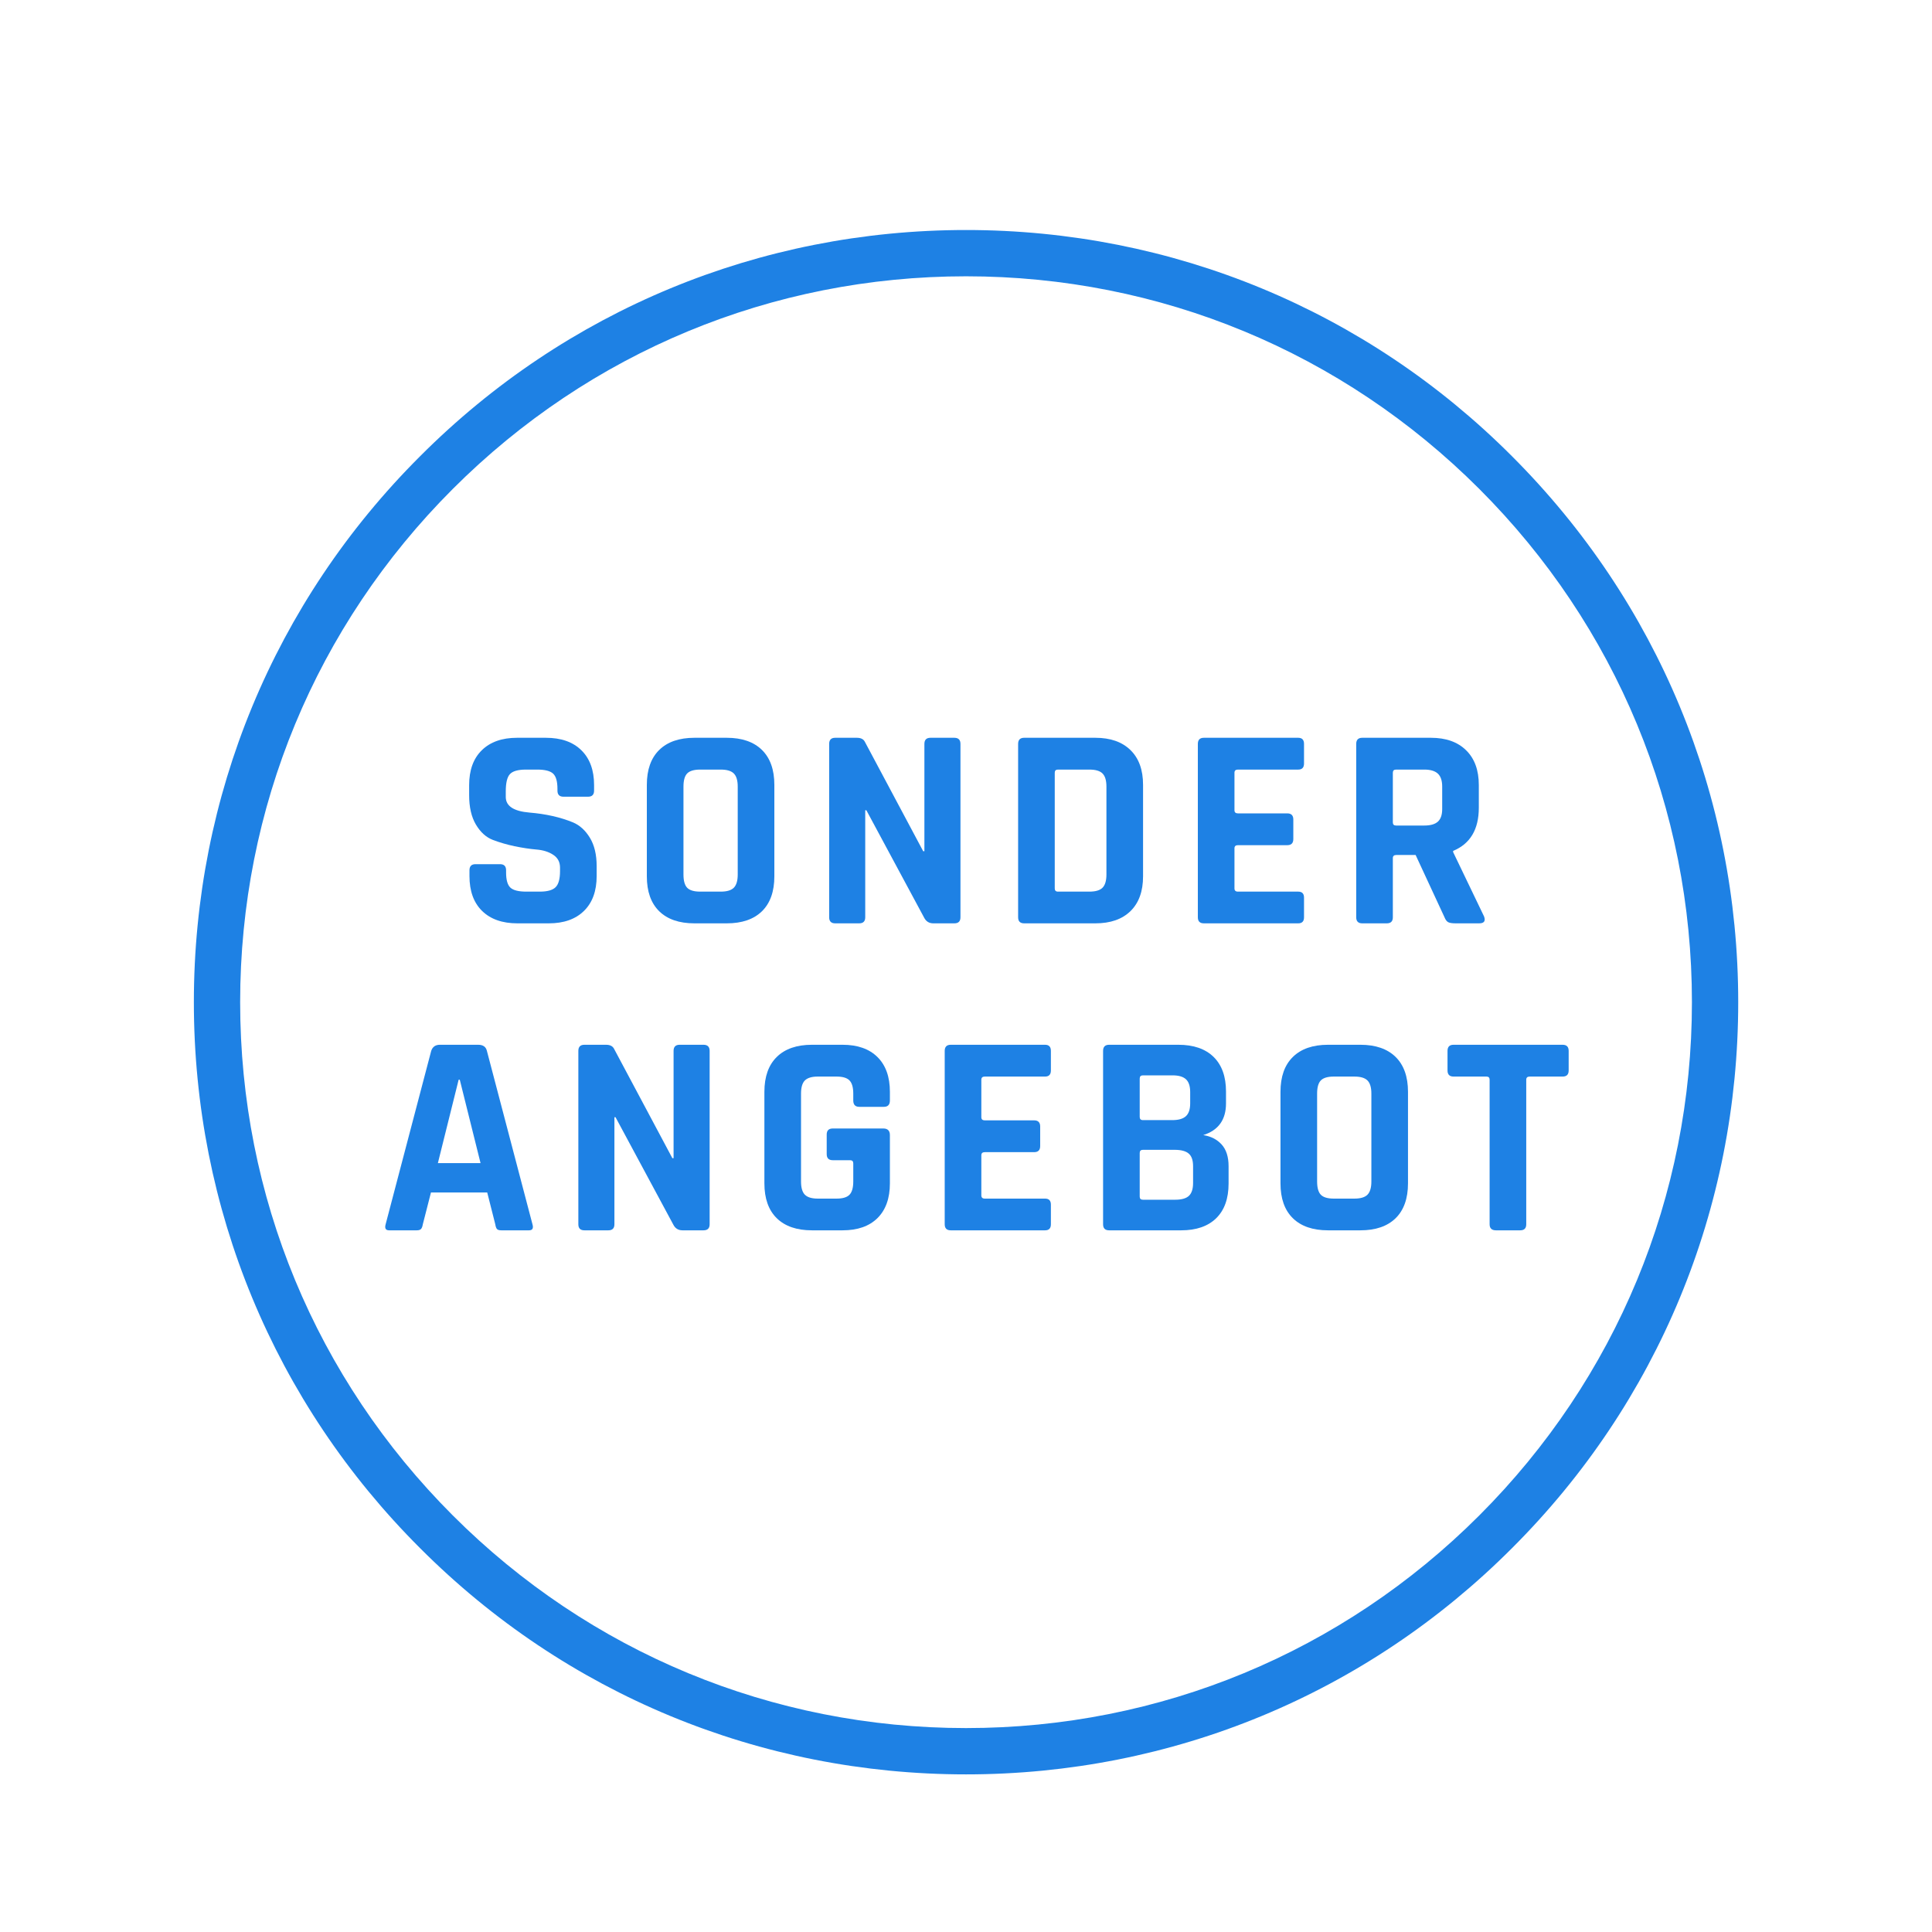 <svg xmlns="http://www.w3.org/2000/svg" width="375" viewBox="0 0 375 375" height="375" version="1.0"><path fill="#FFF" d="M-37.5 -37.5H412.5V412.5H-37.5z"/><path fill="#FFF" d="M-37.5 -37.5H412.5V412.5H-37.5z"/><path fill="#1E81E4" d="M 187.508 344.406 C 147.492 344.406 109.812 328.828 81.539 300.496 C 53.203 272.219 37.629 234.539 37.629 194.523 C 37.629 154.508 53.203 116.828 81.539 88.555 C 109.812 60.219 147.492 44.645 187.508 44.645 C 227.523 44.645 265.203 60.219 293.477 88.555 C 321.812 116.887 337.387 154.508 337.387 194.523 C 337.387 234.539 321.812 272.219 293.477 300.496 C 265.203 328.828 227.523 344.406 187.508 344.406 Z M 187.508 53.629 C 149.887 53.629 114.484 68.305 87.887 94.902 C 61.289 121.5 46.613 156.906 46.613 194.523 C 46.613 232.145 61.289 267.547 87.887 294.145 C 114.484 320.742 149.887 335.418 187.508 335.418 C 225.129 335.418 260.531 320.742 287.129 294.145 C 313.727 267.547 328.402 232.145 328.402 194.523 C 328.402 156.906 313.727 121.5 287.129 94.902 C 260.531 68.305 225.129 53.629 187.508 53.629 Z M 187.508 53.629"/><g fill="#1E81E4"><g><g><path d="M 2.75 -9.188 L 2.75 -10.297 C 2.75 -11.086 3.141 -11.484 3.922 -11.484 L 8.688 -11.484 C 9.469 -11.484 9.859 -11.086 9.859 -10.297 L 9.859 -9.859 C 9.859 -8.441 10.133 -7.469 10.688 -6.938 C 11.25 -6.414 12.281 -6.156 13.781 -6.156 L 16.406 -6.156 C 17.863 -6.156 18.879 -6.438 19.453 -7 C 20.035 -7.562 20.328 -8.609 20.328 -10.141 L 20.328 -10.812 C 20.328 -11.895 19.891 -12.723 19.016 -13.297 C 18.141 -13.879 17.047 -14.223 15.734 -14.328 C 14.43 -14.441 13.02 -14.656 11.5 -14.969 C 9.988 -15.289 8.578 -15.703 7.266 -16.203 C 5.961 -16.711 4.875 -17.703 4 -19.172 C 3.125 -20.648 2.688 -22.547 2.688 -24.859 L 2.688 -26.828 C 2.688 -29.734 3.504 -31.988 5.141 -33.594 C 6.785 -35.207 9.066 -36.016 11.984 -36.016 L 17.578 -36.016 C 20.535 -36.016 22.832 -35.207 24.469 -33.594 C 26.113 -31.988 26.938 -29.734 26.938 -26.828 L 26.938 -25.766 C 26.938 -24.973 26.547 -24.578 25.766 -24.578 L 21 -24.578 C 20.219 -24.578 19.828 -24.973 19.828 -25.766 L 19.828 -26.094 C 19.828 -27.551 19.547 -28.539 18.984 -29.062 C 18.422 -29.582 17.395 -29.844 15.906 -29.844 L 13.719 -29.844 C 12.188 -29.844 11.148 -29.551 10.609 -28.969 C 10.066 -28.395 9.797 -27.27 9.797 -25.594 L 9.797 -24.531 C 9.797 -22.77 11.328 -21.758 14.391 -21.5 C 17.566 -21.238 20.383 -20.602 22.844 -19.594 C 24.156 -19.039 25.25 -18.047 26.125 -16.609 C 27 -15.172 27.438 -13.332 27.438 -11.094 L 27.438 -9.188 C 27.438 -6.27 26.613 -4.008 24.969 -2.406 C 23.332 -0.801 21.055 0 18.141 0 L 12.047 0 C 9.129 0 6.848 -0.801 5.203 -2.406 C 3.566 -4.008 2.75 -6.27 2.75 -9.188 Z M 2.75 -9.188" transform="translate(88.373 179.22)"/></g></g></g><g fill="#1E81E4"><g><g><path d="M 13.438 -6.156 L 17.422 -6.156 C 18.609 -6.156 19.453 -6.406 19.953 -6.906 C 20.461 -7.414 20.719 -8.27 20.719 -9.469 L 20.719 -26.547 C 20.719 -27.742 20.461 -28.594 19.953 -29.094 C 19.453 -29.594 18.609 -29.844 17.422 -29.844 L 13.438 -29.844 C 12.238 -29.844 11.395 -29.594 10.906 -29.094 C 10.426 -28.594 10.188 -27.742 10.188 -26.547 L 10.188 -9.469 C 10.188 -8.27 10.426 -7.414 10.906 -6.906 C 11.395 -6.406 12.238 -6.156 13.438 -6.156 Z M 18.594 0 L 12.312 0 C 9.363 0 7.086 -0.781 5.484 -2.344 C 3.879 -3.914 3.078 -6.176 3.078 -9.125 L 3.078 -26.875 C 3.078 -29.82 3.879 -32.082 5.484 -33.656 C 7.086 -35.227 9.363 -36.016 12.312 -36.016 L 18.594 -36.016 C 21.539 -36.016 23.816 -35.227 25.422 -33.656 C 27.023 -32.082 27.828 -29.82 27.828 -26.875 L 27.828 -9.125 C 27.828 -6.176 27.023 -3.914 25.422 -2.344 C 23.816 -0.781 21.539 0 18.594 0 Z M 18.594 0" transform="translate(122.473 179.22)"/></g></g></g><g fill="#1E81E4"><g><g><path d="M 9.469 0 L 4.812 0 C 4.031 0 3.641 -0.391 3.641 -1.172 L 3.641 -34.828 C 3.641 -35.617 4.031 -36.016 4.812 -36.016 L 9.016 -36.016 C 9.797 -36.016 10.316 -35.75 10.578 -35.219 L 21.891 -14 L 22.125 -14 L 22.125 -34.828 C 22.125 -35.617 22.516 -36.016 23.297 -36.016 L 27.938 -36.016 C 28.727 -36.016 29.125 -35.617 29.125 -34.828 L 29.125 -1.172 C 29.125 -0.391 28.727 0 27.938 0 L 23.859 0 C 23.035 0 22.438 -0.375 22.062 -1.125 L 10.859 -21.953 L 10.641 -21.953 L 10.641 -1.172 C 10.641 -0.391 10.25 0 9.469 0 Z M 9.469 0" transform="translate(157.3 179.22)"/></g></g></g><g fill="#1E81E4"><g><g><path d="M 11.375 -6.156 L 17.469 -6.156 C 18.664 -6.156 19.516 -6.406 20.016 -6.906 C 20.523 -7.414 20.781 -8.27 20.781 -9.469 L 20.781 -26.547 C 20.781 -27.742 20.523 -28.594 20.016 -29.094 C 19.516 -29.594 18.664 -29.844 17.469 -29.844 L 11.375 -29.844 C 10.957 -29.844 10.75 -29.641 10.75 -29.234 L 10.75 -6.781 C 10.75 -6.363 10.957 -6.156 11.375 -6.156 Z M 3.641 -1.172 L 3.641 -34.828 C 3.641 -35.617 4.031 -36.016 4.812 -36.016 L 18.641 -36.016 C 21.555 -36.016 23.828 -35.219 25.453 -33.625 C 27.078 -32.039 27.891 -29.789 27.891 -26.875 L 27.891 -9.125 C 27.891 -6.219 27.078 -3.969 25.453 -2.375 C 23.828 -0.789 21.555 0 18.641 0 L 4.812 0 C 4.031 0 3.641 -0.391 3.641 -1.172 Z M 3.641 -1.172" transform="translate(193.976 179.22)"/></g></g></g><g fill="#1E81E4"><g><g><path d="M 23.125 0 L 4.812 0 C 4.031 0 3.641 -0.391 3.641 -1.172 L 3.641 -34.828 C 3.641 -35.617 4.031 -36.016 4.812 -36.016 L 23.125 -36.016 C 23.875 -36.016 24.25 -35.617 24.25 -34.828 L 24.25 -31.031 C 24.25 -30.238 23.875 -29.844 23.125 -29.844 L 11.422 -29.844 C 10.973 -29.844 10.75 -29.641 10.75 -29.234 L 10.75 -21.953 C 10.75 -21.547 10.973 -21.344 11.422 -21.344 L 21 -21.344 C 21.781 -21.344 22.172 -20.945 22.172 -20.156 L 22.172 -16.359 C 22.172 -15.566 21.781 -15.172 21 -15.172 L 11.422 -15.172 C 10.973 -15.172 10.75 -14.969 10.75 -14.562 L 10.75 -6.781 C 10.75 -6.363 10.973 -6.156 11.422 -6.156 L 23.125 -6.156 C 23.875 -6.156 24.25 -5.766 24.25 -4.984 L 24.25 -1.172 C 24.25 -0.391 23.875 0 23.125 0 Z M 23.125 0" transform="translate(228.86 179.22)"/></g></g></g><g fill="#1E81E4"><g><g><path d="M 9.578 0 L 4.812 0 C 4.031 0 3.641 -0.391 3.641 -1.172 L 3.641 -34.828 C 3.641 -35.617 4.031 -36.016 4.812 -36.016 L 18.141 -36.016 C 21.055 -36.016 23.332 -35.207 24.969 -33.594 C 26.613 -31.988 27.438 -29.734 27.438 -26.828 L 27.438 -22.453 C 27.438 -18.234 25.773 -15.438 22.453 -14.062 L 22.453 -13.828 L 28.453 -1.344 C 28.785 -0.445 28.469 0 27.5 0 L 22.953 0 C 22.285 0 21.801 -0.07 21.5 -0.219 C 21.207 -0.375 20.969 -0.691 20.781 -1.172 L 15.172 -13.266 L 11.422 -13.266 C 10.973 -13.266 10.75 -13.062 10.75 -12.656 L 10.75 -1.172 C 10.75 -0.391 10.359 0 9.578 0 Z M 11.375 -18.984 L 16.859 -18.984 C 18.047 -18.984 18.922 -19.234 19.484 -19.734 C 20.047 -20.242 20.328 -21.055 20.328 -22.172 L 20.328 -26.547 C 20.328 -27.703 20.047 -28.539 19.484 -29.062 C 18.922 -29.582 18.047 -29.844 16.859 -29.844 L 11.375 -29.844 C 10.957 -29.844 10.75 -29.641 10.75 -29.234 L 10.75 -19.594 C 10.75 -19.188 10.957 -18.984 11.375 -18.984 Z M 11.375 -18.984" transform="translate(259.6 179.22)"/></g></g></g><g fill="#1E81E4"><g><g><path d="M 7.391 0 L 2.016 0 C 1.348 0 1.125 -0.391 1.344 -1.172 L 10.188 -34.828 C 10.445 -35.617 11.008 -36.016 11.875 -36.016 L 19.312 -36.016 C 20.25 -36.016 20.812 -35.617 21 -34.828 L 29.844 -1.172 C 30.07 -0.391 29.848 0 29.172 0 L 23.797 0 C 23.391 0 23.109 -0.082 22.953 -0.25 C 22.805 -0.414 22.695 -0.723 22.625 -1.172 L 21.062 -7.344 L 10.141 -7.344 L 8.562 -1.172 C 8.488 -0.723 8.367 -0.414 8.203 -0.25 C 8.035 -0.082 7.766 0 7.391 0 Z M 15.516 -29.234 L 11.484 -13.047 L 19.766 -13.047 L 15.734 -29.234 Z M 15.516 -29.234" transform="translate(73.508 238.805)"/></g></g></g><g fill="#1E81E4"><g><g><path d="M 9.469 0 L 4.812 0 C 4.031 0 3.641 -0.391 3.641 -1.172 L 3.641 -34.828 C 3.641 -35.617 4.031 -36.016 4.812 -36.016 L 9.016 -36.016 C 9.797 -36.016 10.316 -35.75 10.578 -35.219 L 21.891 -14 L 22.125 -14 L 22.125 -34.828 C 22.125 -35.617 22.516 -36.016 23.297 -36.016 L 27.938 -36.016 C 28.727 -36.016 29.125 -35.617 29.125 -34.828 L 29.125 -1.172 C 29.125 -0.391 28.727 0 27.938 0 L 23.859 0 C 23.035 0 22.438 -0.375 22.062 -1.125 L 10.859 -21.953 L 10.641 -21.953 L 10.641 -1.172 C 10.641 -0.391 10.25 0 9.469 0 Z M 9.469 0" transform="translate(108.616 238.805)"/></g></g></g><g fill="#1E81E4"><g><g><path d="M 18.25 0 L 12.312 0 C 9.363 0 7.086 -0.781 5.484 -2.344 C 3.879 -3.914 3.078 -6.176 3.078 -9.125 L 3.078 -26.875 C 3.078 -29.82 3.879 -32.082 5.484 -33.656 C 7.086 -35.227 9.363 -36.016 12.312 -36.016 L 18.25 -36.016 C 21.164 -36.016 23.426 -35.219 25.031 -33.625 C 26.633 -32.039 27.438 -29.789 27.438 -26.875 L 27.438 -25.203 C 27.438 -24.379 27.047 -23.969 26.266 -23.969 L 21.5 -23.969 C 20.719 -23.969 20.328 -24.379 20.328 -25.203 L 20.328 -26.547 C 20.328 -27.742 20.082 -28.594 19.594 -29.094 C 19.113 -29.594 18.273 -29.844 17.078 -29.844 L 13.438 -29.844 C 12.281 -29.844 11.445 -29.594 10.938 -29.094 C 10.438 -28.594 10.188 -27.742 10.188 -26.547 L 10.188 -9.469 C 10.188 -8.27 10.438 -7.414 10.938 -6.906 C 11.445 -6.406 12.281 -6.156 13.438 -6.156 L 17.078 -6.156 C 18.273 -6.156 19.113 -6.406 19.594 -6.906 C 20.082 -7.414 20.328 -8.27 20.328 -9.469 L 20.328 -12.984 C 20.328 -13.398 20.125 -13.609 19.719 -13.609 L 16.359 -13.609 C 15.566 -13.609 15.172 -14 15.172 -14.781 L 15.172 -18.594 C 15.172 -19.375 15.566 -19.766 16.359 -19.766 L 26.156 -19.766 C 27.008 -19.766 27.438 -19.336 27.438 -18.484 L 27.438 -9.125 C 27.438 -6.219 26.633 -3.969 25.031 -2.375 C 23.426 -0.789 21.164 0 18.25 0 Z M 18.25 0" transform="translate(145.291 238.805)"/></g></g></g><g fill="#1E81E4"><g><g><path d="M 23.125 0 L 4.812 0 C 4.031 0 3.641 -0.391 3.641 -1.172 L 3.641 -34.828 C 3.641 -35.617 4.031 -36.016 4.812 -36.016 L 23.125 -36.016 C 23.875 -36.016 24.25 -35.617 24.25 -34.828 L 24.25 -31.031 C 24.25 -30.238 23.875 -29.844 23.125 -29.844 L 11.422 -29.844 C 10.973 -29.844 10.75 -29.641 10.75 -29.234 L 10.75 -21.953 C 10.75 -21.547 10.973 -21.344 11.422 -21.344 L 21 -21.344 C 21.781 -21.344 22.172 -20.945 22.172 -20.156 L 22.172 -16.359 C 22.172 -15.566 21.781 -15.172 21 -15.172 L 11.422 -15.172 C 10.973 -15.172 10.75 -14.969 10.75 -14.562 L 10.75 -6.781 C 10.75 -6.363 10.973 -6.156 11.422 -6.156 L 23.125 -6.156 C 23.875 -6.156 24.25 -5.766 24.25 -4.984 L 24.25 -1.172 C 24.25 -0.391 23.875 0 23.125 0 Z M 23.125 0" transform="translate(179.727 238.805)"/></g></g></g><g fill="#1E81E4"><g><g><path d="M 11.375 -5.938 L 17.641 -5.938 C 18.867 -5.938 19.754 -6.188 20.297 -6.688 C 20.836 -7.195 21.109 -8.031 21.109 -9.188 L 21.109 -12.438 C 21.109 -13.594 20.828 -14.41 20.266 -14.891 C 19.711 -15.379 18.801 -15.625 17.531 -15.625 L 11.375 -15.625 C 10.957 -15.625 10.75 -15.422 10.75 -15.016 L 10.75 -6.547 C 10.75 -6.141 10.957 -5.938 11.375 -5.938 Z M 11.375 -21.391 L 17.078 -21.391 C 18.273 -21.391 19.148 -21.641 19.703 -22.141 C 20.266 -22.648 20.547 -23.484 20.547 -24.641 L 20.547 -26.828 C 20.547 -27.984 20.273 -28.812 19.734 -29.312 C 19.191 -29.82 18.328 -30.078 17.141 -30.078 L 11.375 -30.078 C 10.957 -30.078 10.75 -29.867 10.75 -29.453 L 10.75 -22.016 C 10.75 -21.598 10.957 -21.391 11.375 -21.391 Z M 3.641 -1.172 L 3.641 -34.828 C 3.641 -35.617 4.031 -36.016 4.812 -36.016 L 18.25 -36.016 C 21.207 -36.016 23.488 -35.227 25.094 -33.656 C 26.695 -32.082 27.5 -29.844 27.5 -26.938 L 27.5 -24.641 C 27.5 -21.461 26.023 -19.41 23.078 -18.484 C 24.566 -18.254 25.758 -17.645 26.656 -16.656 C 27.551 -15.664 28 -14.258 28 -12.438 L 28 -9.078 C 28 -6.16 27.195 -3.914 25.594 -2.344 C 23.988 -0.781 21.727 0 18.812 0 L 4.812 0 C 4.031 0 3.641 -0.391 3.641 -1.172 Z M 3.641 -1.172" transform="translate(210.467 238.805)"/></g></g></g><g fill="#1E81E4"><g><g><path d="M 13.438 -6.156 L 17.422 -6.156 C 18.609 -6.156 19.453 -6.406 19.953 -6.906 C 20.461 -7.414 20.719 -8.27 20.719 -9.469 L 20.719 -26.547 C 20.719 -27.742 20.461 -28.594 19.953 -29.094 C 19.453 -29.594 18.609 -29.844 17.422 -29.844 L 13.438 -29.844 C 12.238 -29.844 11.395 -29.594 10.906 -29.094 C 10.426 -28.594 10.188 -27.742 10.188 -26.547 L 10.188 -9.469 C 10.188 -8.27 10.426 -7.414 10.906 -6.906 C 11.395 -6.406 12.238 -6.156 13.438 -6.156 Z M 18.594 0 L 12.312 0 C 9.363 0 7.086 -0.781 5.484 -2.344 C 3.879 -3.914 3.078 -6.176 3.078 -9.125 L 3.078 -26.875 C 3.078 -29.82 3.879 -32.082 5.484 -33.656 C 7.086 -35.227 9.363 -36.016 12.312 -36.016 L 18.594 -36.016 C 21.539 -36.016 23.816 -35.227 25.422 -33.656 C 27.023 -32.082 27.828 -29.82 27.828 -26.875 L 27.828 -9.125 C 27.828 -6.176 27.023 -3.914 25.422 -2.344 C 23.816 -0.781 21.539 0 18.594 0 Z M 18.594 0" transform="translate(245.463 238.805)"/></g></g></g><g fill="#1E81E4"><g><g><path d="M 14.781 0 L 10.078 0 C 9.254 0 8.844 -0.391 8.844 -1.172 L 8.844 -29.234 C 8.844 -29.641 8.641 -29.844 8.234 -29.844 L 1.844 -29.844 C 1.062 -29.844 0.672 -30.238 0.672 -31.031 L 0.672 -34.828 C 0.672 -35.617 1.062 -36.016 1.844 -36.016 L 23.016 -36.016 C 23.797 -36.016 24.188 -35.617 24.188 -34.828 L 24.188 -31.031 C 24.188 -30.238 23.797 -29.844 23.016 -29.844 L 16.625 -29.844 C 16.176 -29.844 15.953 -29.641 15.953 -29.234 L 15.953 -1.172 C 15.953 -0.391 15.562 0 14.781 0 Z M 14.781 0" transform="translate(280.29 238.805)"/></g></g></g></svg>